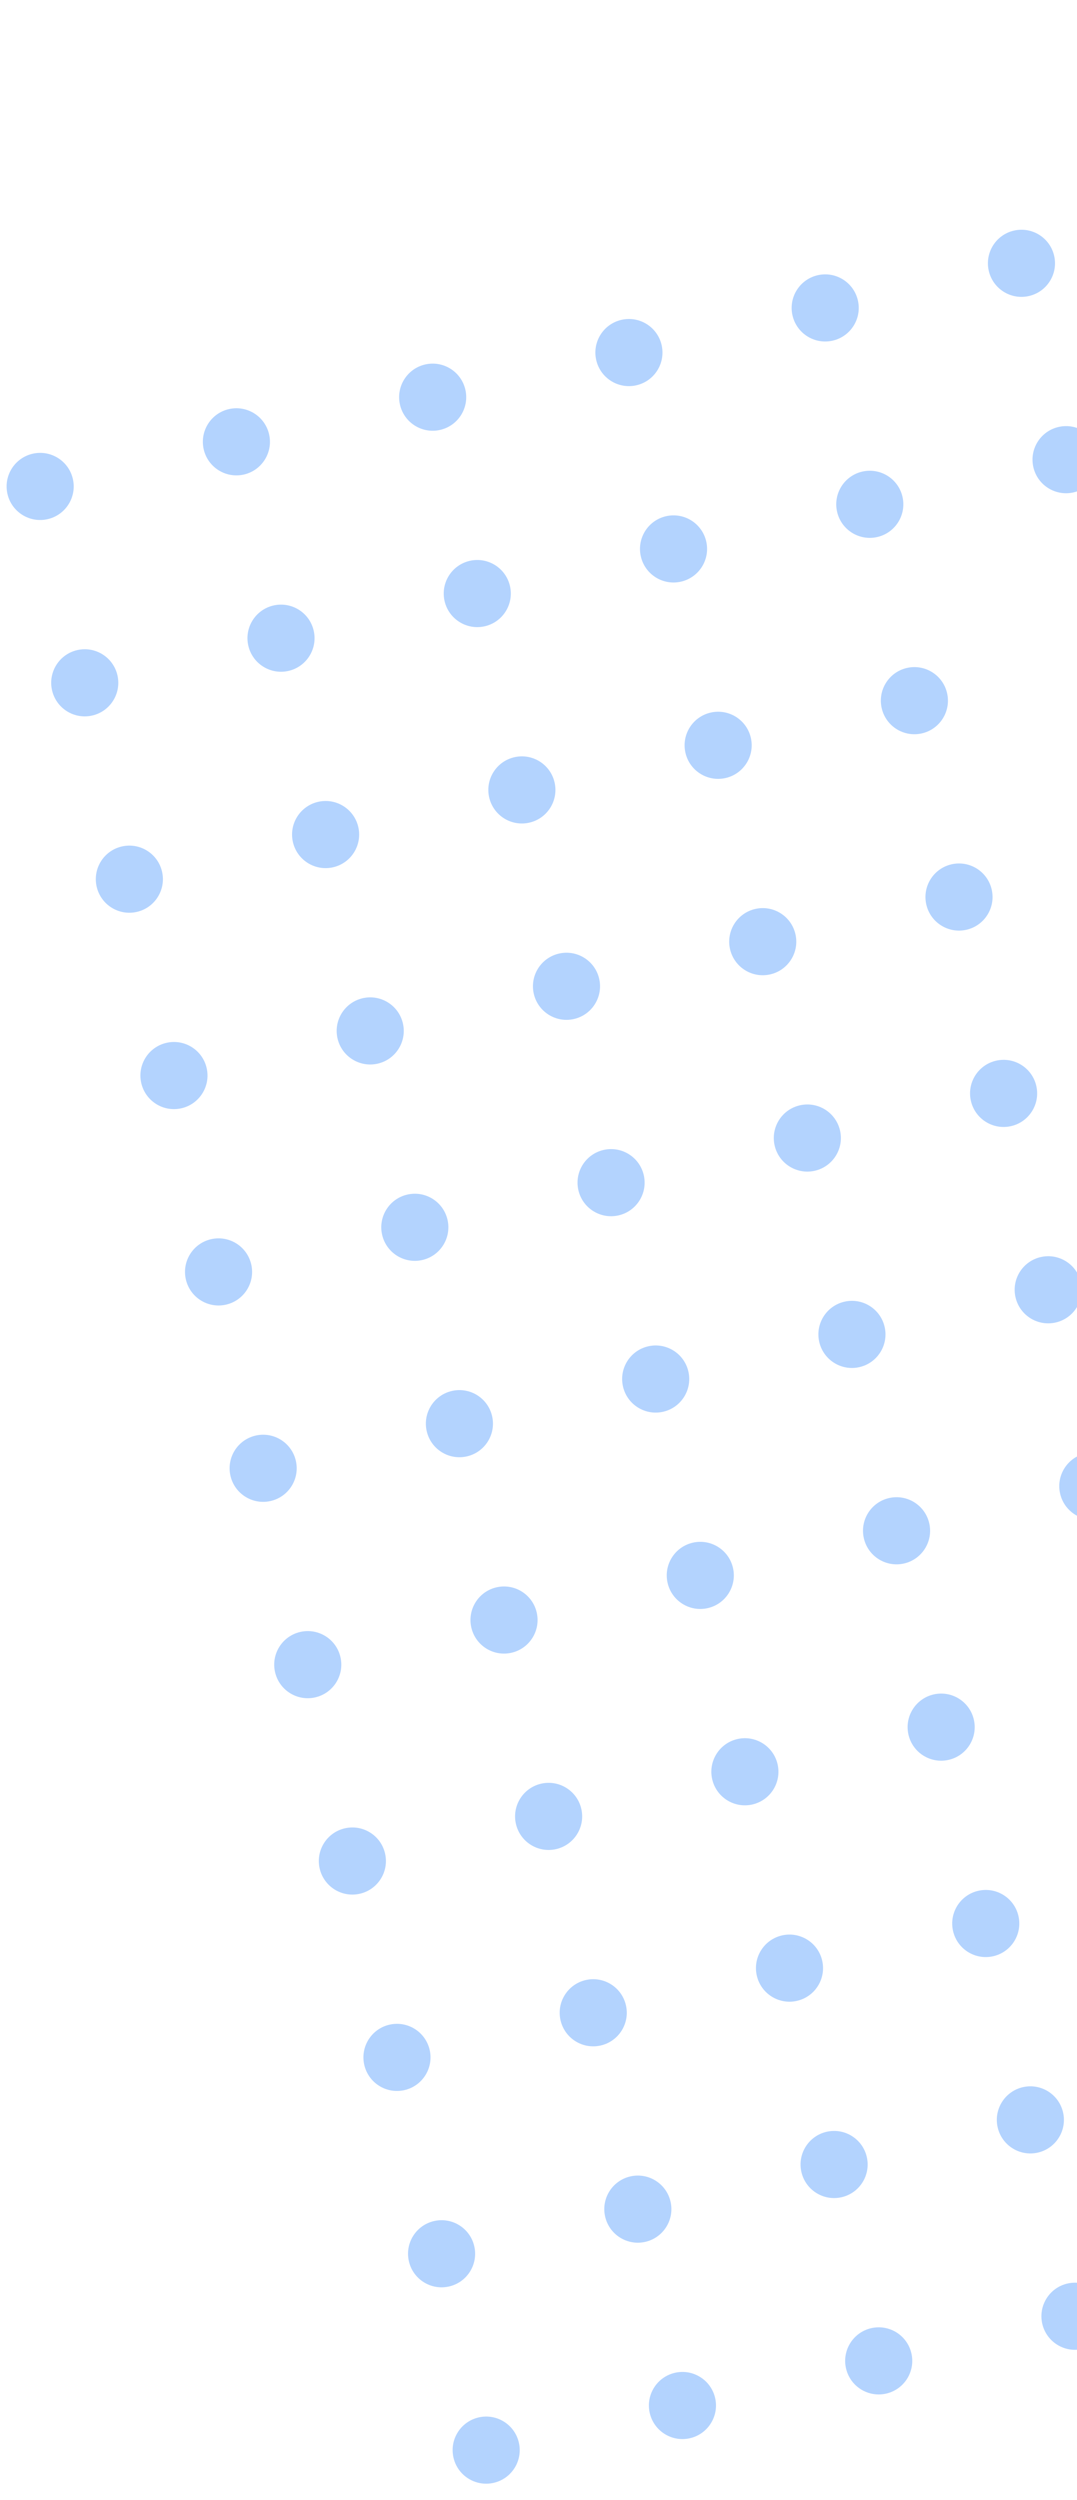 <svg width="100" height="232" viewBox="0 0 100 232" fill="none" xmlns="http://www.w3.org/2000/svg">
<g opacity="0.3">
<circle cx="3.729" cy="45.142" r="3.115" transform="rotate(-12.804 3.729 45.142)" fill="#006CFB"/>
<circle cx="21.95" cy="41.001" r="3.115" transform="rotate(-12.804 21.95 41.001)" fill="#006CFB"/>
<circle cx="40.174" cy="36.859" r="3.115" transform="rotate(-12.804 40.174 36.859)" fill="#006CFB"/>
<circle cx="58.396" cy="32.718" r="3.115" transform="rotate(-12.804 58.396 32.718)" fill="#006CFB"/>
<circle cx="76.62" cy="28.576" r="3.115" transform="rotate(-12.804 76.62 28.576)" fill="#006CFB"/>
<circle cx="94.843" cy="24.435" r="3.115" transform="rotate(-12.804 94.843 24.435)" fill="#006CFB"/>
<circle cx="7.869" cy="63.365" r="3.115" transform="rotate(-12.804 7.869 63.365)" fill="#006CFB"/>
<circle cx="26.092" cy="59.224" r="3.115" transform="rotate(-12.804 26.092 59.224)" fill="#006CFB"/>
<circle cx="44.315" cy="55.082" r="3.115" transform="rotate(-12.804 44.315 55.082)" fill="#006CFB"/>
<circle cx="62.538" cy="50.941" r="3.115" transform="rotate(-12.804 62.538 50.941)" fill="#006CFB"/>
<circle cx="80.761" cy="46.8" r="3.115" transform="rotate(-12.804 80.761 46.8)" fill="#006CFB"/>
<circle cx="98.984" cy="42.658" r="3.115" transform="rotate(-12.804 98.984 42.658)" fill="#006CFB"/>
<circle cx="12.011" cy="81.588" r="3.115" transform="rotate(-12.804 12.011 81.588)" fill="#006CFB"/>
<circle cx="30.233" cy="77.447" r="3.115" transform="rotate(-12.804 30.233 77.447)" fill="#006CFB"/>
<circle cx="48.457" cy="73.305" r="3.115" transform="rotate(-12.804 48.457 73.305)" fill="#006CFB"/>
<circle cx="66.68" cy="69.164" r="3.115" transform="rotate(-12.804 66.68 69.164)" fill="#006CFB"/>
<circle cx="84.902" cy="65.022" r="3.115" transform="rotate(-12.804 84.902 65.022)" fill="#006CFB"/>
<circle cx="103.126" cy="60.881" r="3.115" transform="rotate(-12.804 103.126 60.881)" fill="#006CFB"/>
<circle cx="16.152" cy="99.811" r="3.115" transform="rotate(-12.804 16.152 99.811)" fill="#006CFB"/>
<circle cx="34.375" cy="95.67" r="3.115" transform="rotate(-12.804 34.375 95.67)" fill="#006CFB"/>
<circle cx="52.599" cy="91.528" r="3.115" transform="rotate(-12.804 52.599 91.528)" fill="#006CFB"/>
<circle cx="70.821" cy="87.387" r="3.115" transform="rotate(-12.804 70.821 87.387)" fill="#006CFB"/>
<circle cx="89.044" cy="83.245" r="3.115" transform="rotate(-12.804 89.044 83.245)" fill="#006CFB"/>
<circle cx="20.293" cy="118.034" r="3.115" transform="rotate(-12.804 20.293 118.034)" fill="#006CFB"/>
<circle cx="38.517" cy="113.893" r="3.115" transform="rotate(-12.804 38.517 113.893)" fill="#006CFB"/>
<circle cx="56.739" cy="109.751" r="3.115" transform="rotate(-12.804 56.739 109.751)" fill="#006CFB"/>
<circle cx="74.962" cy="105.61" r="3.115" transform="rotate(-12.804 74.962 105.61)" fill="#006CFB"/>
<circle cx="93.185" cy="101.468" r="3.115" transform="rotate(-12.804 93.185 101.468)" fill="#006CFB"/>
<circle cx="24.434" cy="136.257" r="3.115" transform="rotate(-12.804 24.434 136.257)" fill="#006CFB"/>
<circle cx="42.657" cy="132.116" r="3.115" transform="rotate(-12.804 42.657 132.116)" fill="#006CFB"/>
<circle cx="60.881" cy="127.974" r="3.115" transform="rotate(-12.804 60.881 127.974)" fill="#006CFB"/>
<circle cx="79.103" cy="123.833" r="3.115" transform="rotate(-12.804 79.103 123.833)" fill="#006CFB"/>
<circle cx="97.327" cy="119.692" r="3.115" transform="rotate(-12.804 97.327 119.692)" fill="#006CFB"/>
<circle cx="28.576" cy="154.48" r="3.115" transform="rotate(-12.804 28.576 154.48)" fill="#006CFB"/>
<circle cx="46.799" cy="150.339" r="3.115" transform="rotate(-12.804 46.799 150.339)" fill="#006CFB"/>
<circle cx="65.022" cy="146.197" r="3.115" transform="rotate(-12.804 65.022 146.197)" fill="#006CFB"/>
<circle cx="83.245" cy="142.056" r="3.115" transform="rotate(-12.804 83.245 142.056)" fill="#006CFB"/>
<circle cx="101.469" cy="137.914" r="3.115" transform="rotate(-12.804 101.469 137.914)" fill="#006CFB"/>
<circle cx="32.718" cy="172.703" r="3.115" transform="rotate(-12.804 32.718 172.703)" fill="#006CFB"/>
<circle cx="50.94" cy="168.562" r="3.115" transform="rotate(-12.804 50.94 168.562)" fill="#006CFB"/>
<circle cx="69.164" cy="164.42" r="3.115" transform="rotate(-12.804 69.164 164.42)" fill="#006CFB"/>
<circle cx="87.387" cy="160.279" r="3.115" transform="rotate(-12.804 87.387 160.279)" fill="#006CFB"/>
<circle cx="36.859" cy="190.926" r="3.115" transform="rotate(-12.804 36.859 190.926)" fill="#006CFB"/>
<circle cx="55.082" cy="186.785" r="3.115" transform="rotate(-12.804 55.082 186.785)" fill="#006CFB"/>
<circle cx="73.305" cy="182.643" r="3.115" transform="rotate(-12.804 73.305 182.643)" fill="#006CFB"/>
<circle cx="91.528" cy="178.502" r="3.115" transform="rotate(-12.804 91.528 178.502)" fill="#006CFB"/>
<circle cx="41.001" cy="209.149" r="3.115" transform="rotate(-12.804 41.001 209.149)" fill="#006CFB"/>
<circle cx="59.224" cy="205.008" r="3.115" transform="rotate(-12.804 59.224 205.008)" fill="#006CFB"/>
<circle cx="77.447" cy="200.866" r="3.115" transform="rotate(-12.804 77.447 200.866)" fill="#006CFB"/>
<circle cx="95.67" cy="196.725" r="3.115" transform="rotate(-12.804 95.67 196.725)" fill="#006CFB"/>
<circle cx="45.142" cy="227.372" r="3.115" transform="rotate(-12.804 45.142 227.372)" fill="#006CFB"/>
<circle cx="63.365" cy="223.231" r="3.115" transform="rotate(-12.804 63.365 223.231)" fill="#006CFB"/>
<circle cx="81.589" cy="219.09" r="3.115" transform="rotate(-12.804 81.589 219.09)" fill="#006CFB"/>
<circle cx="99.811" cy="214.948" r="3.115" transform="rotate(-12.804 99.811 214.948)" fill="#006CFB"/>
</g>
</svg>
